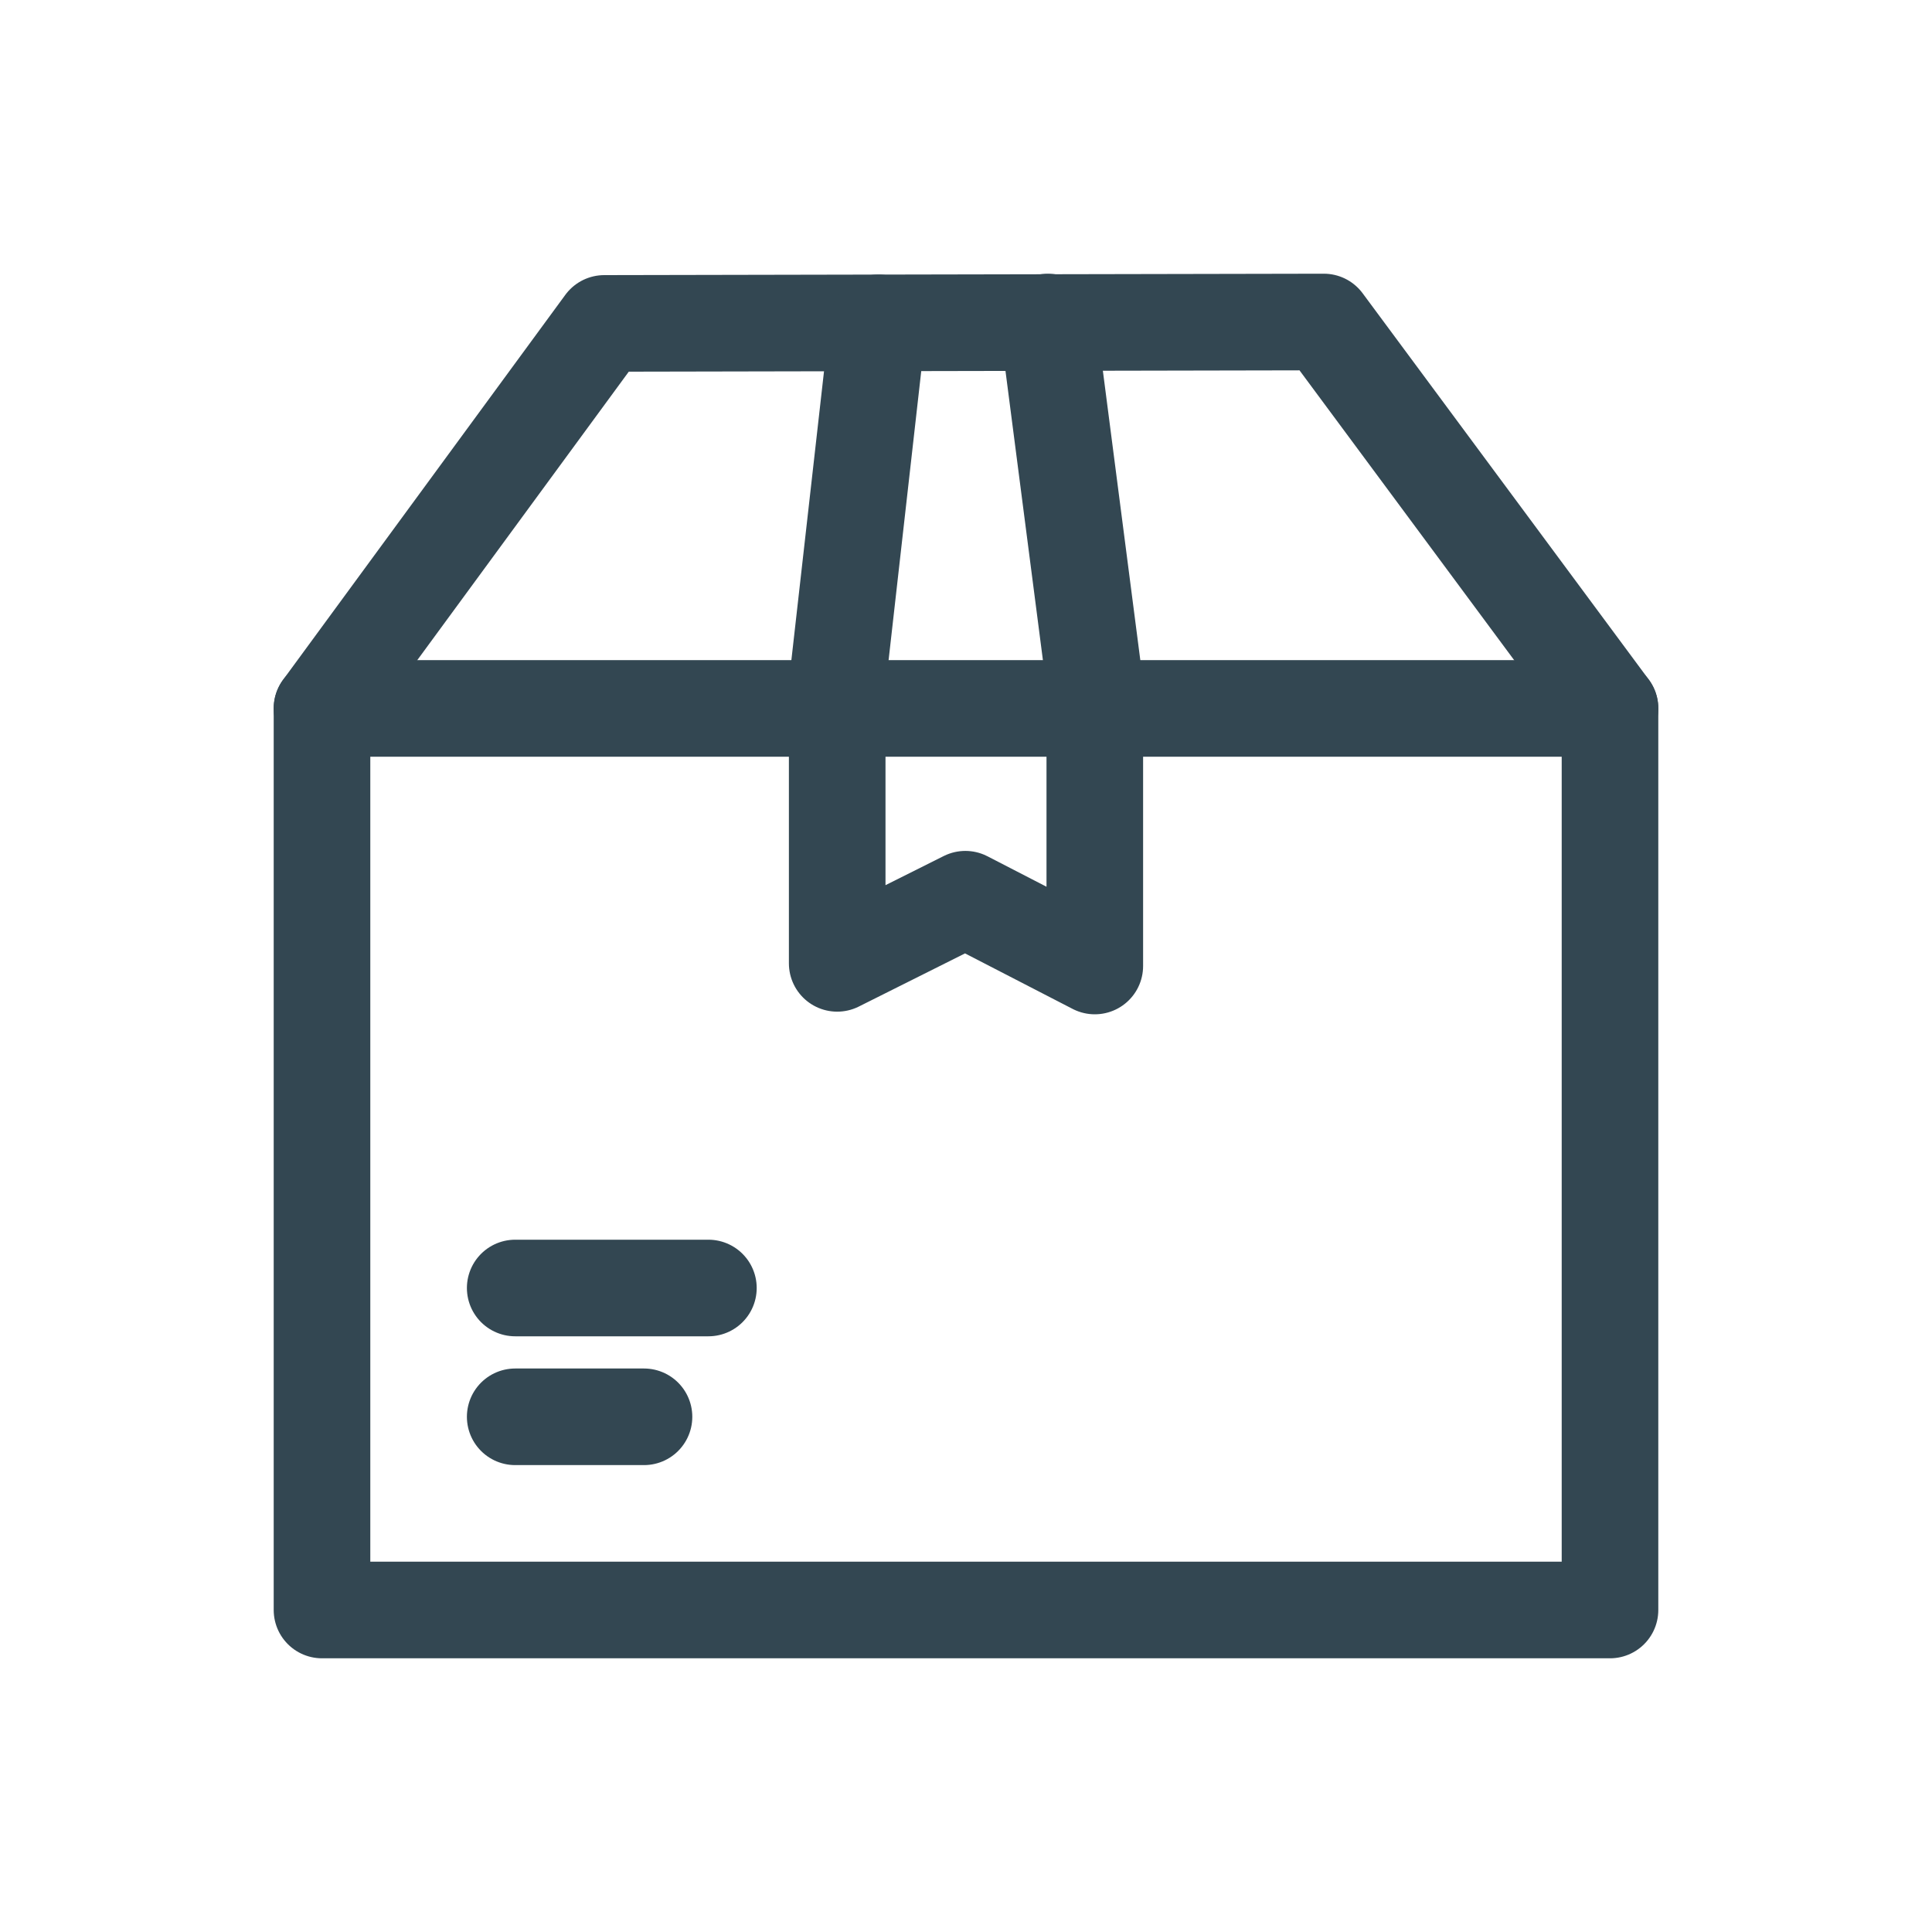 <svg width="30" height="30" viewBox="0 0 30 30" fill="none" xmlns="http://www.w3.org/2000/svg">
<path d="M25 11H5V25H25V11Z" stroke="#334752" stroke-width="1.5" stroke-miterlimit="1.5" stroke-linecap="round" stroke-linejoin="round"/>
<path d="M5 11L9.383 5.022L20.556 5L25 11" stroke="#334752" stroke-width="1.5" stroke-miterlimit="1.5" stroke-linecap="round" stroke-linejoin="round"/>
<path d="M13.635 5.013L13 10.633V14.959L14.99 13.963L17 15V10.633L16.271 5" stroke="#334752" stroke-width="1.5" stroke-miterlimit="1.5" stroke-linecap="round" stroke-linejoin="round"/>
<path d="M8 20H11" stroke="#334752" stroke-width="1.5" stroke-miterlimit="1.5" stroke-linecap="round" stroke-linejoin="round"/>
<path d="M8 22H10" stroke="#334752" stroke-width="1.5" stroke-miterlimit="1.5" stroke-linecap="round" stroke-linejoin="round"/>
</svg>
